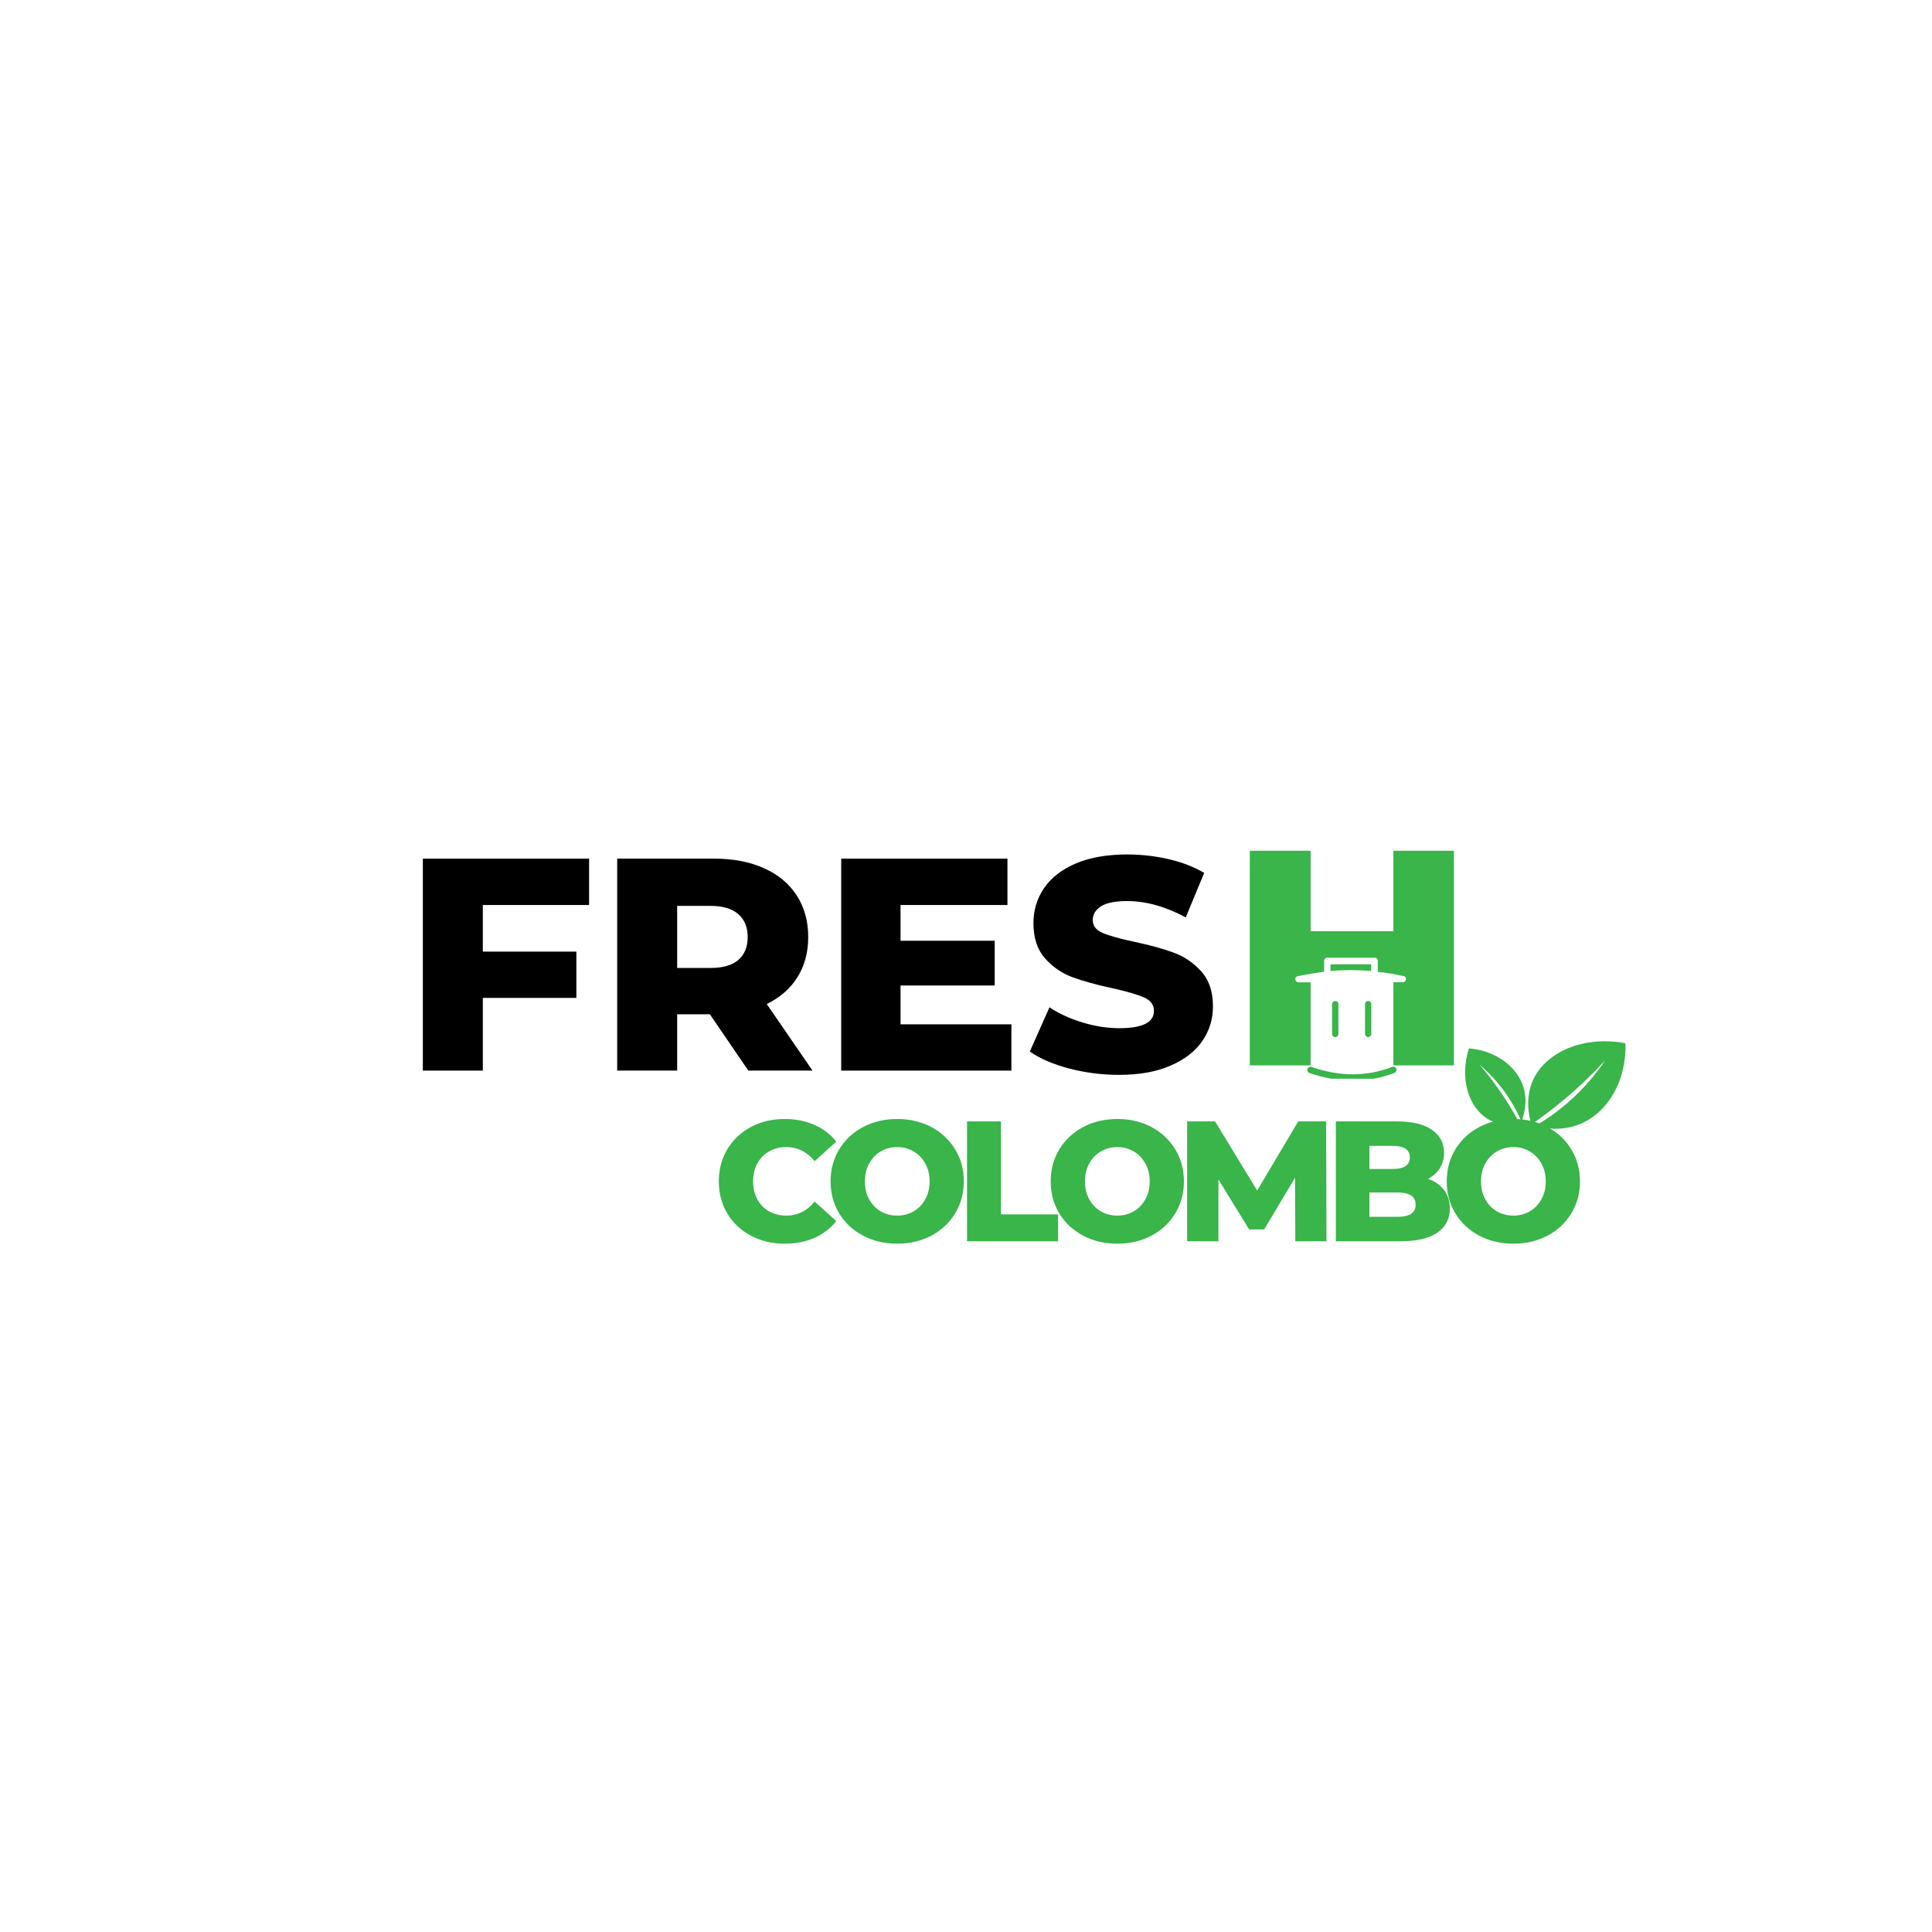 <svg xmlns="http://www.w3.org/2000/svg" xmlns:xlink="http://www.w3.org/1999/xlink" width="500" zoomAndPan="magnify" viewBox="0 0 375 375" height="500" preserveAspectRatio="xMidYMid meet" version="1.0"><defs><g/><clipPath id="3f65c4238b"><path d="M 242.52 165.129 L 282.27 165.129 L 282.27 207 L 242.52 207 Z M 242.52 165.129 " clip-rule="nonzero"/></clipPath><clipPath id="abcd90d4eb"><path d="M 253 207 L 272 207 L 272 209.379 L 253 209.379 Z M 253 207 " clip-rule="nonzero"/></clipPath><clipPath id="9655065420"><path d="M 296 202 L 316 202 L 316 220 L 296 220 Z M 296 202 " clip-rule="nonzero"/></clipPath><clipPath id="183004050a"><path d="M 284.652 198.156 L 316.66 202.102 L 314.273 221.453 L 282.266 217.508 Z M 284.652 198.156 " clip-rule="nonzero"/></clipPath><clipPath id="a8d326b838"><path d="M 284.652 198.156 L 316.66 202.102 L 314.273 221.453 L 282.266 217.508 Z M 284.652 198.156 " clip-rule="nonzero"/></clipPath><clipPath id="54982d1c54"><path d="M 284.652 198.156 L 316.66 202.102 L 314.273 221.453 L 282.266 217.508 Z M 284.652 198.156 " clip-rule="nonzero"/></clipPath><clipPath id="878c1b3ee7"><path d="M 284 203 L 297 203 L 297 219 L 284 219 Z M 284 203 " clip-rule="nonzero"/></clipPath><clipPath id="71d80b1f12"><path d="M 284.652 198.156 L 316.66 202.102 L 314.273 221.453 L 282.266 217.508 Z M 284.652 198.156 " clip-rule="nonzero"/></clipPath><clipPath id="08b939771a"><path d="M 284.652 198.156 L 316.66 202.102 L 314.273 221.453 L 282.266 217.508 Z M 284.652 198.156 " clip-rule="nonzero"/></clipPath><clipPath id="c9b6397b7e"><path d="M 284.652 198.156 L 316.66 202.102 L 314.273 221.453 L 282.266 217.508 Z M 284.652 198.156 " clip-rule="nonzero"/></clipPath></defs><path fill="#39b54a" d="M 258.258 188.484 C 260.883 188.242 263.512 188.242 266.141 188.484 L 266.141 187.168 L 258.258 187.168 Z M 258.258 188.484 " fill-opacity="1" fill-rule="nonzero"/><g clip-path="url(#3f65c4238b)"><path fill="#39b54a" d="M 270.457 165.129 L 270.457 180.754 L 254.387 180.754 L 254.387 165.129 L 242.582 165.129 L 242.582 206.793 L 254.387 206.793 L 254.387 190.672 L 252.055 190.672 C 251.883 190.668 251.738 190.605 251.613 190.488 C 251.492 190.371 251.426 190.23 251.41 190.059 C 251.41 189.883 251.473 189.734 251.602 189.617 C 251.727 189.496 251.879 189.438 252.055 189.445 C 253.695 189.105 255.379 188.836 257.012 188.609 L 257.012 186.504 C 257 186.328 257.059 186.18 257.18 186.059 C 257.305 185.934 257.453 185.879 257.625 185.891 L 266.809 185.891 C 266.984 185.875 267.133 185.93 267.258 186.055 C 267.379 186.18 267.434 186.328 267.422 186.504 L 267.422 188.641 C 269.059 188.805 270.676 189.07 272.281 189.43 C 272.457 189.418 272.605 189.473 272.727 189.598 C 272.852 189.719 272.906 189.867 272.895 190.043 C 272.895 190.211 272.836 190.355 272.715 190.473 C 272.598 190.594 272.453 190.652 272.281 190.652 L 270.457 190.652 L 270.457 206.793 L 282.207 206.793 L 282.207 165.129 Z M 270.457 165.129 " fill-opacity="1" fill-rule="nonzero"/></g><g clip-path="url(#abcd90d4eb)"><path fill="#39b54a" d="M 270.215 207.09 C 265.219 209 260.098 209 254.57 207.09 C 254.41 207.031 254.25 207.039 254.094 207.113 C 253.941 207.191 253.836 207.309 253.781 207.473 C 253.723 207.633 253.73 207.793 253.805 207.945 C 253.879 208.102 253.996 208.207 254.16 208.262 C 256.891 209.23 259.707 209.723 262.602 209.742 C 265.383 209.746 268.066 209.246 270.66 208.25 C 270.82 208.188 270.934 208.078 271.004 207.922 C 271.074 207.766 271.078 207.605 271.016 207.445 C 270.953 207.285 270.844 207.172 270.688 207.102 C 270.531 207.035 270.371 207.031 270.215 207.09 Z M 270.215 207.09 " fill-opacity="1" fill-rule="nonzero"/></g><path fill="#39b54a" d="M 258.555 194.91 L 258.555 200.688 C 258.555 200.855 258.617 201 258.734 201.121 C 258.855 201.238 259 201.301 259.168 201.301 C 259.336 201.301 259.48 201.238 259.602 201.121 C 259.723 201 259.781 200.855 259.781 200.688 L 259.781 194.91 C 259.781 194.738 259.723 194.594 259.602 194.477 C 259.48 194.355 259.336 194.297 259.168 194.297 C 259 194.297 258.855 194.355 258.734 194.477 C 258.617 194.594 258.555 194.738 258.555 194.91 Z M 258.555 194.91 " fill-opacity="1" fill-rule="nonzero"/><path fill="#39b54a" d="M 265.559 194.289 C 265.391 194.289 265.246 194.352 265.129 194.469 C 265.008 194.59 264.949 194.734 264.949 194.902 L 264.949 200.68 C 264.949 200.852 265.008 200.996 265.129 201.113 C 265.246 201.234 265.391 201.293 265.559 201.293 C 265.73 201.293 265.875 201.234 265.992 201.113 C 266.113 200.996 266.172 200.852 266.172 200.68 L 266.172 194.91 C 266.176 194.738 266.113 194.594 265.996 194.473 C 265.875 194.352 265.73 194.289 265.559 194.289 Z M 265.559 194.289 " fill-opacity="1" fill-rule="nonzero"/><g clip-path="url(#9655065420)"><g clip-path="url(#183004050a)"><g clip-path="url(#a8d326b838)"><g clip-path="url(#54982d1c54)"><path fill="#39b54a" d="M 297.234 218.254 C 296.715 216.484 296.035 213.082 297.527 209.723 C 299.98 204.215 307.328 200.949 315.496 202.496 C 315.727 209.617 312.227 215.832 306.789 218.125 C 303.125 219.672 299.613 219.004 297.965 218.562 C 299.84 217.469 301.977 216.031 304.164 214.148 C 307.543 211.242 309.93 208.238 311.566 205.809 C 309.352 208.215 306.73 210.785 303.66 213.359 C 301.445 215.223 299.285 216.844 297.234 218.254 Z M 297.234 218.254 " fill-opacity="1" fill-rule="nonzero"/></g></g></g></g><g clip-path="url(#878c1b3ee7)"><g clip-path="url(#71d80b1f12)"><g clip-path="url(#08b939771a)"><g clip-path="url(#c9b6397b7e)"><path fill="#39b54a" d="M 295.02 218.168 C 293.688 218.398 291.148 218.605 288.832 217.227 C 285.027 214.969 283.277 209.324 285.102 203.488 C 290.309 203.926 294.535 207.012 295.742 211.176 C 296.555 213.984 295.77 216.492 295.305 217.66 C 294.672 216.195 293.805 214.516 292.621 212.754 C 290.793 210.039 288.809 208.043 287.18 206.641 C 288.742 208.461 290.391 210.594 292.004 213.059 C 293.168 214.832 294.164 216.551 295.02 218.168 Z M 295.02 218.168 " fill-opacity="1" fill-rule="nonzero"/></g></g></g></g><g fill="#000000" fill-opacity="1"><g transform="translate(77.965, 207.803)"><g><path d="M 15.75 -32.141 L 15.75 -23.094 L 33.906 -23.094 L 33.906 -14.109 L 15.75 -14.109 L 15.75 0 L 4.109 0 L 4.109 -41.141 L 36.375 -41.141 L 36.375 -32.141 Z M 15.75 -32.141 "/></g></g></g><g fill="#000000" fill-opacity="1"><g transform="translate(115.687, 207.803)"><g><path d="M 22.094 -10.938 L 15.75 -10.938 L 15.75 0 L 4.109 0 L 4.109 -41.141 L 22.922 -41.141 C 26.641 -41.141 29.867 -40.52 32.609 -39.281 C 35.359 -38.051 37.473 -36.289 38.953 -34 C 40.441 -31.707 41.188 -29.016 41.188 -25.922 C 41.188 -22.941 40.488 -20.344 39.094 -18.125 C 37.707 -15.914 35.723 -14.18 33.141 -12.922 L 42.016 0 L 29.562 0 Z M 29.438 -25.922 C 29.438 -27.836 28.828 -29.32 27.609 -30.375 C 26.398 -31.438 24.602 -31.969 22.219 -31.969 L 15.75 -31.969 L 15.75 -19.922 L 22.219 -19.922 C 24.602 -19.922 26.398 -20.438 27.609 -21.469 C 28.828 -22.508 29.438 -23.992 29.438 -25.922 Z M 29.438 -25.922 "/></g></g></g><g fill="#000000" fill-opacity="1"><g transform="translate(159.168, 207.803)"><g><path d="M 37.141 -8.984 L 37.141 0 L 4.109 0 L 4.109 -41.141 L 36.375 -41.141 L 36.375 -32.141 L 15.625 -32.141 L 15.625 -25.203 L 33.906 -25.203 L 33.906 -16.516 L 15.625 -16.516 L 15.625 -8.984 Z M 37.141 -8.984 "/></g></g></g><g fill="#000000" fill-opacity="1"><g transform="translate(198.654, 207.803)"><g><path d="M 18.562 0.828 C 15.238 0.828 12.008 0.414 8.875 -0.406 C 5.738 -1.227 3.191 -2.328 1.234 -3.703 L 5.047 -12.281 C 6.891 -11.062 9.023 -10.082 11.453 -9.344 C 13.891 -8.602 16.281 -8.234 18.625 -8.234 C 23.094 -8.234 25.328 -9.348 25.328 -11.578 C 25.328 -12.754 24.691 -13.625 23.422 -14.188 C 22.148 -14.758 20.102 -15.359 17.281 -15.984 C 14.188 -16.648 11.598 -17.363 9.516 -18.125 C 7.441 -18.895 5.66 -20.117 4.172 -21.797 C 2.68 -23.484 1.938 -25.758 1.938 -28.625 C 1.938 -31.125 2.617 -33.383 3.984 -35.406 C 5.359 -37.426 7.406 -39.02 10.125 -40.188 C 12.852 -41.363 16.195 -41.953 20.156 -41.953 C 22.863 -41.953 25.531 -41.648 28.156 -41.047 C 30.781 -40.441 33.086 -39.551 35.078 -38.375 L 31.5 -29.734 C 27.582 -31.848 23.781 -32.906 20.094 -32.906 C 17.781 -32.906 16.094 -32.562 15.031 -31.875 C 13.977 -31.195 13.453 -30.305 13.453 -29.203 C 13.453 -28.109 14.078 -27.285 15.328 -26.734 C 16.586 -26.191 18.609 -25.625 21.391 -25.031 C 24.523 -24.363 27.117 -23.648 29.172 -22.891 C 31.234 -22.129 33.016 -20.914 34.516 -19.25 C 36.023 -17.582 36.781 -15.316 36.781 -12.453 C 36.781 -9.984 36.094 -7.75 34.719 -5.75 C 33.352 -3.758 31.301 -2.164 28.562 -0.969 C 25.82 0.227 22.488 0.828 18.562 0.828 Z M 18.562 0.828 "/></g></g></g><g fill="#39b54a" fill-opacity="1"><g transform="translate(138.398, 240.93)"><g><path d="M 13.922 0.469 C 11.484 0.469 9.297 -0.047 7.359 -1.078 C 5.422 -2.109 3.895 -3.539 2.781 -5.375 C 1.676 -7.219 1.125 -9.301 1.125 -11.625 C 1.125 -13.957 1.676 -16.039 2.781 -17.875 C 3.895 -19.719 5.422 -21.156 7.359 -22.188 C 9.297 -23.219 11.484 -23.734 13.922 -23.734 C 16.047 -23.734 17.961 -23.352 19.672 -22.594 C 21.379 -21.844 22.797 -20.758 23.922 -19.344 L 19.734 -15.547 C 18.234 -17.367 16.406 -18.281 14.25 -18.281 C 12.988 -18.281 11.863 -18 10.875 -17.438 C 9.895 -16.883 9.133 -16.102 8.594 -15.094 C 8.051 -14.094 7.781 -12.938 7.781 -11.625 C 7.781 -10.32 8.051 -9.164 8.594 -8.156 C 9.133 -7.145 9.895 -6.363 10.875 -5.812 C 11.863 -5.258 12.988 -4.984 14.25 -4.984 C 16.406 -4.984 18.234 -5.891 19.734 -7.703 L 23.922 -3.922 C 22.797 -2.504 21.379 -1.414 19.672 -0.656 C 17.961 0.094 16.047 0.469 13.922 0.469 Z M 13.922 0.469 "/></g></g></g><g fill="#39b54a" fill-opacity="1"><g transform="translate(160.091, 240.93)"><g><path d="M 14.062 0.469 C 11.602 0.469 9.391 -0.051 7.422 -1.094 C 5.461 -2.133 3.922 -3.57 2.797 -5.406 C 1.68 -7.25 1.125 -9.32 1.125 -11.625 C 1.125 -13.938 1.68 -16.008 2.797 -17.844 C 3.922 -19.688 5.461 -21.129 7.422 -22.172 C 9.391 -23.211 11.602 -23.734 14.062 -23.734 C 16.52 -23.734 18.727 -23.211 20.688 -22.172 C 22.645 -21.129 24.18 -19.688 25.297 -17.844 C 26.422 -16.008 26.984 -13.938 26.984 -11.625 C 26.984 -9.32 26.422 -7.25 25.297 -5.406 C 24.18 -3.57 22.645 -2.133 20.688 -1.094 C 18.727 -0.051 16.52 0.469 14.062 0.469 Z M 14.062 -4.984 C 15.227 -4.984 16.285 -5.258 17.234 -5.812 C 18.191 -6.363 18.945 -7.145 19.5 -8.156 C 20.062 -9.164 20.344 -10.32 20.344 -11.625 C 20.344 -12.938 20.062 -14.094 19.5 -15.094 C 18.945 -16.102 18.191 -16.883 17.234 -17.438 C 16.285 -18 15.227 -18.281 14.062 -18.281 C 12.883 -18.281 11.816 -18 10.859 -17.438 C 9.91 -16.883 9.16 -16.102 8.609 -15.094 C 8.055 -14.094 7.781 -12.938 7.781 -11.625 C 7.781 -10.32 8.055 -9.164 8.609 -8.156 C 9.16 -7.145 9.91 -6.363 10.859 -5.812 C 11.816 -5.258 12.883 -4.984 14.062 -4.984 Z M 14.062 -4.984 "/></g></g></g><g fill="#39b54a" fill-opacity="1"><g transform="translate(185.372, 240.93)"><g><path d="M 2.328 -23.266 L 8.906 -23.266 L 8.906 -5.219 L 20 -5.219 L 20 0 L 2.328 0 Z M 2.328 -23.266 "/></g></g></g><g fill="#39b54a" fill-opacity="1"><g transform="translate(202.813, 240.93)"><g><path d="M 14.062 0.469 C 11.602 0.469 9.391 -0.051 7.422 -1.094 C 5.461 -2.133 3.922 -3.57 2.797 -5.406 C 1.68 -7.25 1.125 -9.32 1.125 -11.625 C 1.125 -13.938 1.68 -16.008 2.797 -17.844 C 3.922 -19.688 5.461 -21.129 7.422 -22.172 C 9.391 -23.211 11.602 -23.734 14.062 -23.734 C 16.52 -23.734 18.727 -23.211 20.688 -22.172 C 22.645 -21.129 24.18 -19.688 25.297 -17.844 C 26.422 -16.008 26.984 -13.938 26.984 -11.625 C 26.984 -9.32 26.422 -7.25 25.297 -5.406 C 24.18 -3.57 22.645 -2.133 20.688 -1.094 C 18.727 -0.051 16.52 0.469 14.062 0.469 Z M 14.062 -4.984 C 15.227 -4.984 16.285 -5.258 17.234 -5.812 C 18.191 -6.363 18.945 -7.145 19.5 -8.156 C 20.062 -9.164 20.344 -10.32 20.344 -11.625 C 20.344 -12.938 20.062 -14.094 19.5 -15.094 C 18.945 -16.102 18.191 -16.883 17.234 -17.438 C 16.285 -18 15.227 -18.281 14.062 -18.281 C 12.883 -18.281 11.816 -18 10.859 -17.438 C 9.91 -16.883 9.16 -16.102 8.609 -15.094 C 8.055 -14.094 7.781 -12.938 7.781 -11.625 C 7.781 -10.32 8.055 -9.164 8.609 -8.156 C 9.16 -7.145 9.91 -6.363 10.859 -5.812 C 11.816 -5.258 12.883 -4.984 14.062 -4.984 Z M 14.062 -4.984 "/></g></g></g><g fill="#39b54a" fill-opacity="1"><g transform="translate(228.094, 240.93)"><g><path d="M 23.328 0 L 23.266 -12.328 L 17.281 -2.297 L 14.359 -2.297 L 8.406 -12 L 8.406 0 L 2.328 0 L 2.328 -23.266 L 7.75 -23.266 L 15.922 -9.844 L 23.891 -23.266 L 29.312 -23.266 L 29.375 0 Z M 23.328 0 "/></g></g></g><g fill="#39b54a" fill-opacity="1"><g transform="translate(256.963, 240.93)"><g><path d="M 20.203 -12.125 C 21.535 -11.664 22.578 -10.941 23.328 -9.953 C 24.078 -8.961 24.453 -7.77 24.453 -6.375 C 24.453 -4.344 23.633 -2.77 22 -1.656 C 20.363 -0.551 17.992 0 14.891 0 L 2.328 0 L 2.328 -23.266 L 14.219 -23.266 C 17.188 -23.266 19.445 -22.711 21 -21.609 C 22.551 -20.516 23.328 -19.039 23.328 -17.188 C 23.328 -16.07 23.055 -15.078 22.516 -14.203 C 21.973 -13.328 21.203 -12.633 20.203 -12.125 Z M 8.844 -18.516 L 8.844 -14.031 L 13.359 -14.031 C 15.578 -14.031 16.688 -14.781 16.688 -16.281 C 16.688 -17.77 15.578 -18.516 13.359 -18.516 Z M 14.359 -4.75 C 16.66 -4.75 17.812 -5.535 17.812 -7.109 C 17.812 -8.68 16.66 -9.469 14.359 -9.469 L 8.844 -9.469 L 8.844 -4.75 Z M 14.359 -4.75 "/></g></g></g><g fill="#39b54a" fill-opacity="1"><g transform="translate(279.687, 240.93)"><g><path d="M 14.062 0.469 C 11.602 0.469 9.391 -0.051 7.422 -1.094 C 5.461 -2.133 3.922 -3.57 2.797 -5.406 C 1.68 -7.25 1.125 -9.32 1.125 -11.625 C 1.125 -13.938 1.68 -16.008 2.797 -17.844 C 3.922 -19.688 5.461 -21.129 7.422 -22.172 C 9.391 -23.211 11.602 -23.734 14.062 -23.734 C 16.52 -23.734 18.727 -23.211 20.688 -22.172 C 22.645 -21.129 24.18 -19.688 25.297 -17.844 C 26.422 -16.008 26.984 -13.938 26.984 -11.625 C 26.984 -9.32 26.422 -7.25 25.297 -5.406 C 24.18 -3.57 22.645 -2.133 20.688 -1.094 C 18.727 -0.051 16.52 0.469 14.062 0.469 Z M 14.062 -4.984 C 15.227 -4.984 16.285 -5.258 17.234 -5.812 C 18.191 -6.363 18.945 -7.145 19.5 -8.156 C 20.062 -9.164 20.344 -10.32 20.344 -11.625 C 20.344 -12.938 20.062 -14.094 19.5 -15.094 C 18.945 -16.102 18.191 -16.883 17.234 -17.438 C 16.285 -18 15.227 -18.281 14.062 -18.281 C 12.883 -18.281 11.816 -18 10.859 -17.438 C 9.91 -16.883 9.16 -16.102 8.609 -15.094 C 8.055 -14.094 7.781 -12.938 7.781 -11.625 C 7.781 -10.32 8.055 -9.164 8.609 -8.156 C 9.16 -7.145 9.91 -6.363 10.859 -5.812 C 11.816 -5.258 12.883 -4.984 14.062 -4.984 Z M 14.062 -4.984 "/></g></g></g></svg>